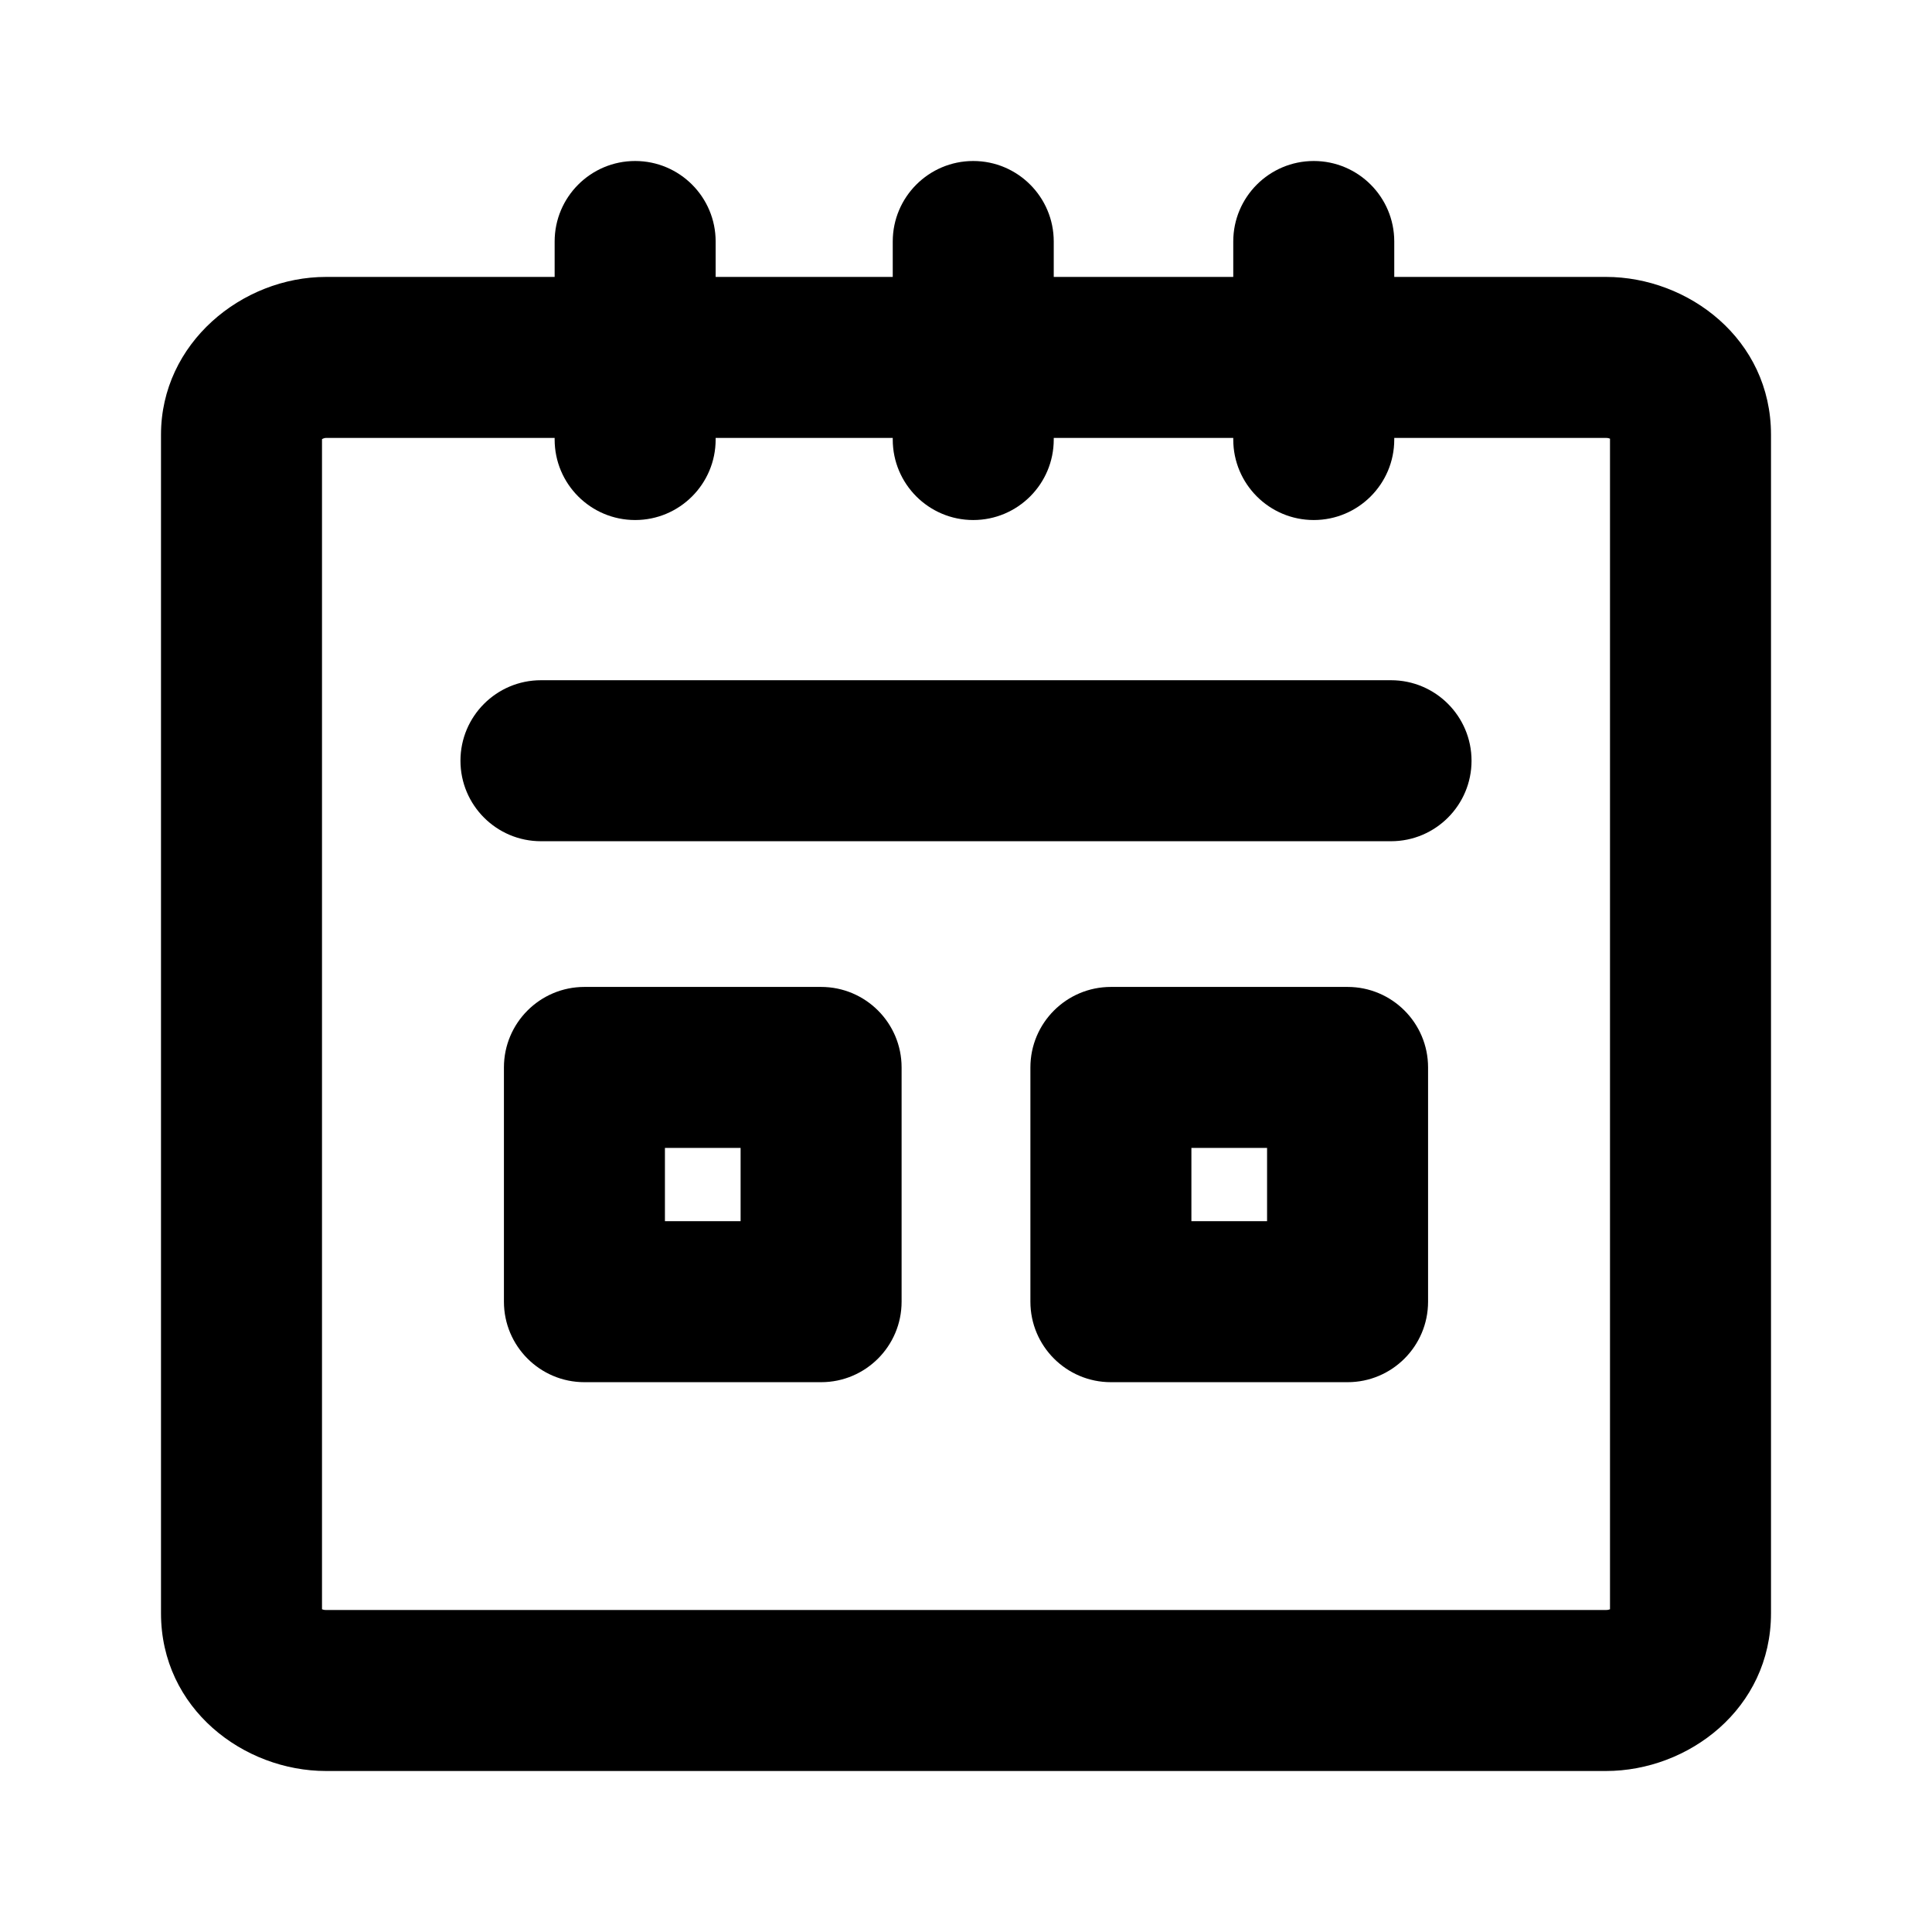 <svg  viewBox="0 0 24 24" fill="none" xmlns="http://www.w3.org/2000/svg">
<path fill-rule="evenodd" clip-rule="evenodd" d="M7.89 2C8.442 2 8.89 2.448 8.89 3V3.44L11.09 3.44V3C11.09 2.448 11.538 2 12.09 2C12.642 2 13.09 2.448 13.09 3V3.44L15.32 3.44V3C15.32 2.448 15.768 2 16.32 2C16.872 2 17.32 2.448 17.32 3V3.44H19.95C20.973 3.44 22 4.213 22 5.4L22 20.04C22 21.227 20.973 22 19.95 22L4.05 22C3.027 22 2 21.227 2 20.04L2 5.4C2 4.262 3.006 3.44 4.05 3.44L6.89 3.44V3C6.89 2.448 7.338 2 7.89 2ZM13.09 5.44H15.32V5.46C15.32 6.012 15.768 6.46 16.32 6.46C16.872 6.46 17.32 6.012 17.32 5.46V5.44L19.95 5.44C19.972 5.44 19.988 5.444 20 5.449L20 19.991C19.988 19.996 19.972 20 19.95 20L4.05 20C4.028 20 4.012 19.996 4 19.991L4 5.456C4.005 5.452 4.011 5.449 4.017 5.447C4.029 5.442 4.04 5.44 4.05 5.44L6.89 5.44V5.46C6.89 6.012 7.338 6.46 7.89 6.46C8.442 6.46 8.89 6.012 8.89 5.46V5.44L11.09 5.44V5.46C11.09 6.012 11.538 6.46 12.09 6.46C12.642 6.46 13.09 6.012 13.09 5.46V5.44ZM6.72 8.45C6.168 8.45 5.72 8.898 5.72 9.45C5.72 10.002 6.168 10.45 6.72 10.45L17.28 10.45C17.832 10.45 18.28 10.002 18.28 9.45C18.28 8.898 17.832 8.45 17.28 8.45L6.72 8.45ZM6.26 13.26C6.26 12.708 6.708 12.26 7.26 12.26L10.2 12.26C10.752 12.26 11.2 12.708 11.2 13.26V16.17C11.2 16.722 10.752 17.17 10.2 17.17H7.26C6.708 17.17 6.26 16.722 6.26 16.17L6.26 13.26ZM8.26 14.26V15.17H9.2V14.26H8.26ZM13.8 12.26C13.248 12.26 12.8 12.708 12.8 13.26V16.17C12.8 16.722 13.248 17.17 13.8 17.17H16.74C17.292 17.17 17.74 16.722 17.74 16.17V13.26C17.74 12.708 17.292 12.26 16.74 12.26H13.8ZM14.8 15.17V14.26H15.74V15.17H14.8Z" fill="black"/>
</svg>
